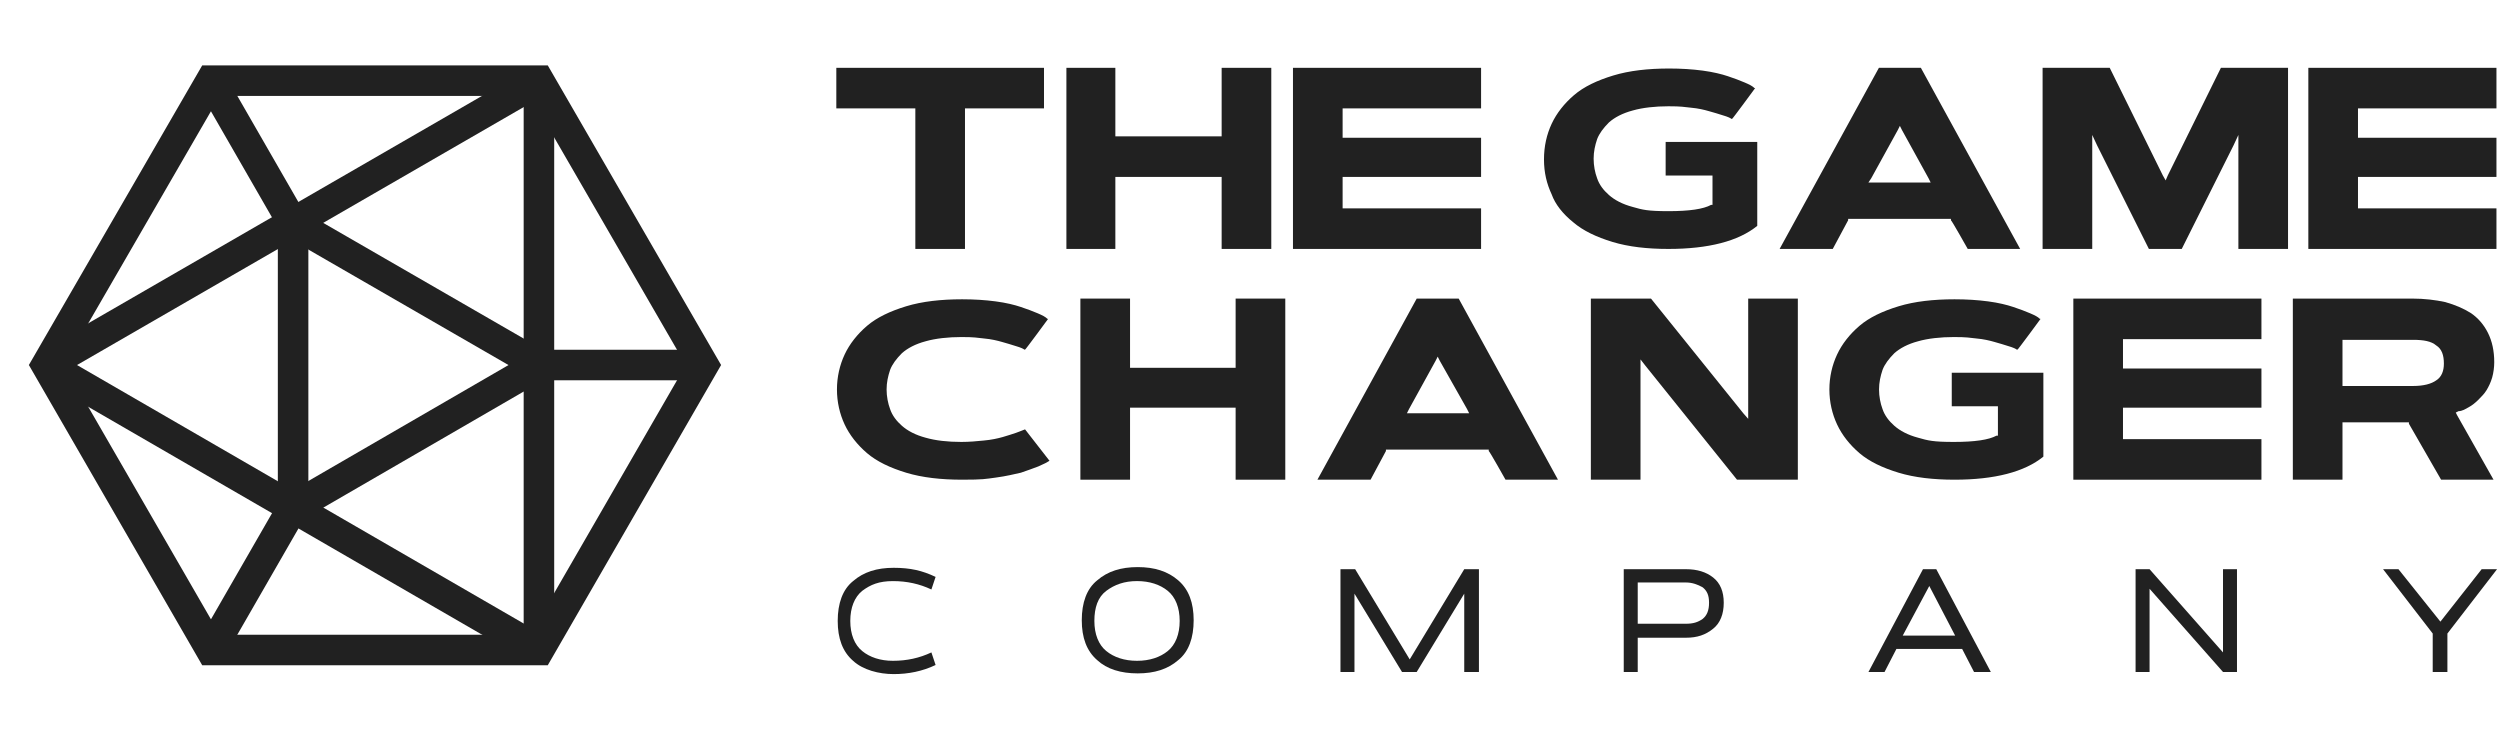 <svg width="155" height="46" viewBox="0 0 155 46" fill="none" xmlns="http://www.w3.org/2000/svg">
<g clip-path="url(#clip0_799_6358)">
<path d="M56.751 6.72V6.893V15.434H59.829V6.893V6.72H60.002H64.728V4.205H51.852V6.72H56.577H56.751Z" fill="#212121"/>
<path d="M69.152 11.142V10.969H69.326H75.569H75.742V11.142V15.434H78.82V4.205H75.742V8.28V8.454H75.569H69.326H69.152V8.28V4.205H66.117V15.434H69.152V11.142Z" fill="#212121"/>
<path d="M91.827 12.919H83.416H83.242V12.746V11.142V10.969H83.416H91.827V8.541H83.416H83.242V8.367V6.893V6.72H83.416H91.827V4.205H80.164V15.434H91.827V12.919Z" fill="#212121"/>
<path d="M97.547 13.786C98.154 14.306 98.978 14.697 99.975 15C100.973 15.304 102.143 15.434 103.444 15.434C105.915 15.434 107.779 14.957 108.95 14.003V8.8H103.27V10.881H106.175V12.702H106.088C105.612 12.963 104.744 13.092 103.444 13.092C102.143 13.092 101.84 13.006 101.233 12.832C100.582 12.659 100.105 12.399 99.759 12.095C99.412 11.792 99.152 11.445 99.022 11.055C98.891 10.708 98.805 10.274 98.805 9.841C98.805 9.407 98.891 9.017 99.022 8.627C99.152 8.28 99.412 7.933 99.759 7.586C100.105 7.283 100.582 7.023 101.233 6.849C101.84 6.676 102.62 6.589 103.444 6.589C104.268 6.589 104.398 6.633 104.831 6.676C105.308 6.719 105.655 6.806 105.958 6.893C106.262 6.979 106.565 7.066 106.826 7.153C107.129 7.24 107.302 7.326 107.346 7.37H107.389C107.389 7.413 108.82 5.462 108.82 5.462H108.777C108.646 5.332 108.473 5.245 108.17 5.115C107.866 4.985 107.519 4.855 107.129 4.725C106.739 4.595 106.219 4.465 105.568 4.378C104.918 4.291 104.224 4.248 103.487 4.248C102.187 4.248 101.016 4.378 100.019 4.682C99.022 4.985 98.198 5.375 97.591 5.896C96.984 6.416 96.507 7.023 96.204 7.673C95.9 8.323 95.727 9.06 95.727 9.884C95.727 10.708 95.9 11.402 96.204 12.052C96.42 12.659 96.897 13.266 97.547 13.786Z" fill="#212121"/>
<path d="M113.631 15.434L114.585 13.656V13.57H120.958V13.656C121.001 13.656 121.999 15.434 121.999 15.434H125.25L119.094 4.205H116.492L110.336 15.434H113.631ZM116.015 11.055L117.663 8.064L117.793 7.804L117.923 8.064L119.571 11.055L119.701 11.315H115.842L116.015 11.055Z" fill="#212121"/>
<path d="M129.719 9.104V8.367L130.022 9.018L133.231 15.434H135.268L138.477 9.018L138.78 8.367V9.104V15.434H141.858V4.205H137.696L134.401 10.882L134.271 11.185L134.098 10.882L130.803 4.205H126.641V15.434H129.719V9.104Z" fill="#212121"/>
<path d="M143.117 15.434H154.78V12.919H146.369H146.195V12.746V11.142V10.969H146.369H154.78V8.541H146.369H146.195V8.367V6.893V6.72H146.369H154.78V4.205H143.117V15.434Z" fill="#212121"/>
<path d="M63.553 26.62C63.423 26.663 63.25 26.75 62.99 26.837C62.73 26.923 62.469 27.01 62.166 27.097C61.862 27.183 61.472 27.27 60.995 27.313C60.562 27.357 60.085 27.4 59.608 27.4C58.741 27.4 58.004 27.313 57.397 27.14C56.746 26.967 56.27 26.706 55.923 26.403C55.576 26.099 55.316 25.753 55.186 25.363C55.056 25.016 54.969 24.582 54.969 24.148C54.969 23.715 55.056 23.325 55.186 22.935C55.316 22.588 55.576 22.241 55.923 21.894C56.27 21.59 56.746 21.33 57.397 21.157C58.004 20.984 58.784 20.897 59.608 20.897C60.432 20.897 60.562 20.94 60.995 20.984C61.472 21.027 61.819 21.114 62.123 21.2C62.426 21.287 62.73 21.374 62.99 21.46C63.293 21.547 63.467 21.634 63.51 21.677H63.553C63.553 21.721 64.984 19.77 64.984 19.77H64.941C64.811 19.64 64.637 19.553 64.334 19.423C64.03 19.293 63.683 19.163 63.293 19.033C62.903 18.902 62.383 18.772 61.732 18.686C61.082 18.599 60.388 18.556 59.651 18.556C58.351 18.556 57.18 18.686 56.183 18.989C55.186 19.293 54.362 19.683 53.755 20.203C53.148 20.723 52.671 21.33 52.367 21.981C52.064 22.631 51.891 23.368 51.891 24.148C51.891 24.929 52.064 25.666 52.367 26.316C52.671 26.967 53.148 27.574 53.755 28.094C54.362 28.614 55.186 29.004 56.183 29.308C57.18 29.611 58.351 29.741 59.651 29.741C60.952 29.741 61.082 29.698 61.732 29.611C62.383 29.525 62.903 29.395 63.293 29.308C63.683 29.178 64.03 29.048 64.377 28.918C64.767 28.744 64.941 28.657 64.984 28.614C65.027 28.614 65.027 28.571 65.071 28.571L63.553 26.62Z" fill="#212121"/>
<path d="M76.609 22.631V22.804H76.436H70.236H70.063V22.631V18.512H66.984V29.741H70.063V25.449V25.275H70.236H76.436H76.609V25.449V29.741H79.688V18.512H76.609V22.631Z" fill="#212121"/>
<path d="M87.836 18.512L81.68 29.741H84.975L85.928 27.963V27.877H92.302V27.963C92.345 27.963 93.342 29.741 93.342 29.741H96.594L90.438 18.512H87.836ZM90.958 25.362L91.088 25.622H87.229L87.359 25.362L89.007 22.37L89.137 22.11L89.267 22.37" fill="#212121"/>
<path d="M108.388 25.492V25.969L108.084 25.622L102.361 18.512H98.633V29.741H101.711V22.761V22.284L102.015 22.674L107.694 29.741H111.466V18.512H108.388V25.492Z" fill="#212121"/>
<path d="M120.966 25.189H123.871V27.01H123.784C123.307 27.27 122.44 27.4 121.139 27.4C119.838 27.4 119.535 27.313 118.928 27.14C118.278 26.967 117.801 26.706 117.454 26.403C117.107 26.099 116.847 25.753 116.717 25.363C116.587 25.016 116.5 24.582 116.5 24.148C116.5 23.715 116.587 23.325 116.717 22.935C116.847 22.588 117.107 22.241 117.454 21.894C117.801 21.59 118.278 21.33 118.928 21.157C119.535 20.984 120.315 20.897 121.139 20.897C121.963 20.897 122.093 20.94 122.526 20.984C123.003 21.027 123.35 21.114 123.654 21.2C123.957 21.287 124.261 21.374 124.521 21.46C124.824 21.547 124.998 21.634 125.041 21.677H125.084C125.084 21.721 126.515 19.77 126.515 19.77H126.472C126.342 19.64 126.168 19.553 125.865 19.423C125.561 19.293 125.215 19.163 124.824 19.033C124.434 18.902 123.914 18.772 123.264 18.686C122.613 18.599 121.92 18.556 121.182 18.556C119.882 18.556 118.711 18.686 117.714 18.989C116.717 19.293 115.893 19.683 115.286 20.203C114.679 20.723 114.202 21.33 113.899 21.981C113.595 22.631 113.422 23.368 113.422 24.148C113.422 24.929 113.595 25.666 113.899 26.316C114.202 26.967 114.679 27.574 115.286 28.094C115.893 28.614 116.717 29.004 117.714 29.308C118.711 29.611 119.882 29.741 121.182 29.741C123.654 29.741 125.518 29.264 126.689 28.311V23.108H121.009V25.189H120.966Z" fill="#212121"/>
<path d="M128.547 29.742H140.209V27.227H131.799H131.625V27.097V25.45V25.276H131.799H140.209V22.848H131.799H131.625V22.675V21.201V21.027H131.799H140.209V18.513H128.547V29.742Z" fill="#212121"/>
<path d="M153.082 25.232C153.255 25.145 153.472 24.972 153.645 24.798C153.819 24.625 154.036 24.408 154.166 24.191C154.296 23.974 154.426 23.714 154.513 23.411C154.599 23.107 154.643 22.761 154.643 22.457C154.643 21.763 154.513 21.156 154.252 20.636C153.992 20.116 153.645 19.726 153.212 19.422C152.735 19.119 152.215 18.902 151.608 18.729C151.001 18.598 150.307 18.512 149.57 18.512H142.156V29.741H145.234V26.186H149.353V26.272L151.348 29.741H154.599L152.345 25.752L152.258 25.579L152.431 25.492C152.648 25.492 152.865 25.362 153.082 25.232ZM151.044 23.584C150.741 23.801 150.264 23.931 149.613 23.931H145.234V21.07H149.613C150.264 21.07 150.741 21.156 151.044 21.416C151.391 21.633 151.521 22.023 151.521 22.544C151.521 22.977 151.391 23.367 151.044 23.584Z" fill="#212121"/>
<path d="M57.747 40.45L58.007 41.23C57.184 41.621 56.316 41.794 55.406 41.794C54.495 41.794 53.498 41.534 52.891 40.97C52.241 40.407 51.938 39.583 51.938 38.499C51.938 37.415 52.241 36.548 52.891 36.028C53.542 35.464 54.365 35.204 55.406 35.204C56.447 35.204 57.184 35.377 58.007 35.768L57.747 36.548C57.01 36.201 56.23 36.028 55.363 36.028C54.495 36.028 53.975 36.245 53.455 36.635C52.978 37.025 52.718 37.675 52.718 38.499C52.718 39.323 52.978 39.973 53.455 40.363C53.932 40.754 54.582 40.97 55.363 40.97C56.23 40.97 57.01 40.797 57.747 40.45Z" fill="#212121"/>
<path d="M73.053 35.984C73.704 36.547 74.007 37.371 74.007 38.455C74.007 39.539 73.704 40.406 73.053 40.926C72.403 41.49 71.579 41.75 70.539 41.75C69.498 41.75 68.631 41.49 68.024 40.926C67.374 40.363 67.07 39.539 67.07 38.455C67.07 37.371 67.374 36.504 68.024 35.984C68.674 35.42 69.498 35.16 70.539 35.16C71.579 35.16 72.403 35.42 73.053 35.984ZM72.403 40.363C72.88 39.973 73.14 39.322 73.14 38.498C73.14 37.675 72.88 37.024 72.403 36.634C71.926 36.244 71.276 36.027 70.495 36.027C69.715 36.027 69.108 36.244 68.588 36.634C68.067 37.024 67.851 37.675 67.851 38.498C67.851 39.322 68.111 39.973 68.588 40.363C69.065 40.753 69.715 40.97 70.495 40.97C71.276 40.97 71.926 40.753 72.403 40.363Z" fill="#212121"/>
<path d="M91.65 41.663H90.783V36.807L87.835 41.663H86.925L83.977 36.807V41.663H83.109V35.29H84.02L87.402 40.883L90.783 35.29H91.694V41.663H91.65Z" fill="#212121"/>
<path d="M104.531 39.539H101.539V41.663H100.672V35.29H104.531C105.224 35.29 105.788 35.464 106.221 35.81C106.655 36.157 106.872 36.677 106.872 37.371C106.872 38.065 106.655 38.628 106.221 38.975C105.744 39.365 105.224 39.539 104.531 39.539ZM104.531 36.114H101.539V38.672H104.531C104.964 38.672 105.268 38.585 105.571 38.368C105.831 38.151 105.961 37.848 105.961 37.371C105.961 36.894 105.831 36.634 105.571 36.417C105.268 36.244 104.921 36.114 104.531 36.114Z" fill="#212121"/>
<path d="M122.39 41.663L121.653 40.233H117.578L116.841 41.663H115.844L119.225 35.29H120.049L123.431 41.663H122.39ZM121.22 39.409L119.616 36.331L117.968 39.409H121.22Z" fill="#212121"/>
<path d="M138.693 41.663H137.826L133.273 36.504V41.663H132.406V35.29H133.273L137.826 40.449V35.29H138.693V41.663Z" fill="#212121"/>
<path d="M151.695 41.663H150.828V39.279L147.75 35.29H148.704L151.305 38.542L153.863 35.29H154.817L151.739 39.279V41.663H151.695Z" fill="#212121"/>
<path d="M33.415 5H13.084L2.883 22.632L13.084 40.299H33.415L43.615 22.632L33.415 5Z" stroke="#212121" stroke-width="1.893" stroke-miterlimit="10"/>
<path d="M33.415 5L2.883 22.632" stroke="#212121" stroke-width="1.893" stroke-miterlimit="10"/>
<path d="M33.415 40.299L2.883 22.632" stroke="#212121" stroke-width="1.893" stroke-miterlimit="10"/>
<path d="M33.414 5V40.299" stroke="#212121" stroke-width="1.893" stroke-miterlimit="10"/>
<path d="M43.615 22.631H33.414" stroke="#212121" stroke-width="1.893" stroke-miterlimit="10"/>
<path d="M13.078 5L18.161 13.834" stroke="#212121" stroke-width="1.893" stroke-miterlimit="10"/>
<path d="M13.078 40.298L18.161 31.465" stroke="#212121" stroke-width="1.893" stroke-miterlimit="10"/>
<path d="M18.172 13.834V31.466" stroke="#212121" stroke-width="1.893" stroke-miterlimit="10"/>
<path d="M33.42 22.631L18.172 31.464" stroke="#212121" stroke-width="1.893" stroke-miterlimit="10"/>
<path d="M18.172 13.834L33.42 22.633" stroke="#212121" stroke-width="1.893" stroke-miterlimit="10"/>
</g>
<defs>
<clipPath id="clip0_799_6358">
<rect width="154" height="46" fill="white" transform="translate(0.883)"/>
</clipPath>
</defs>
</svg>
